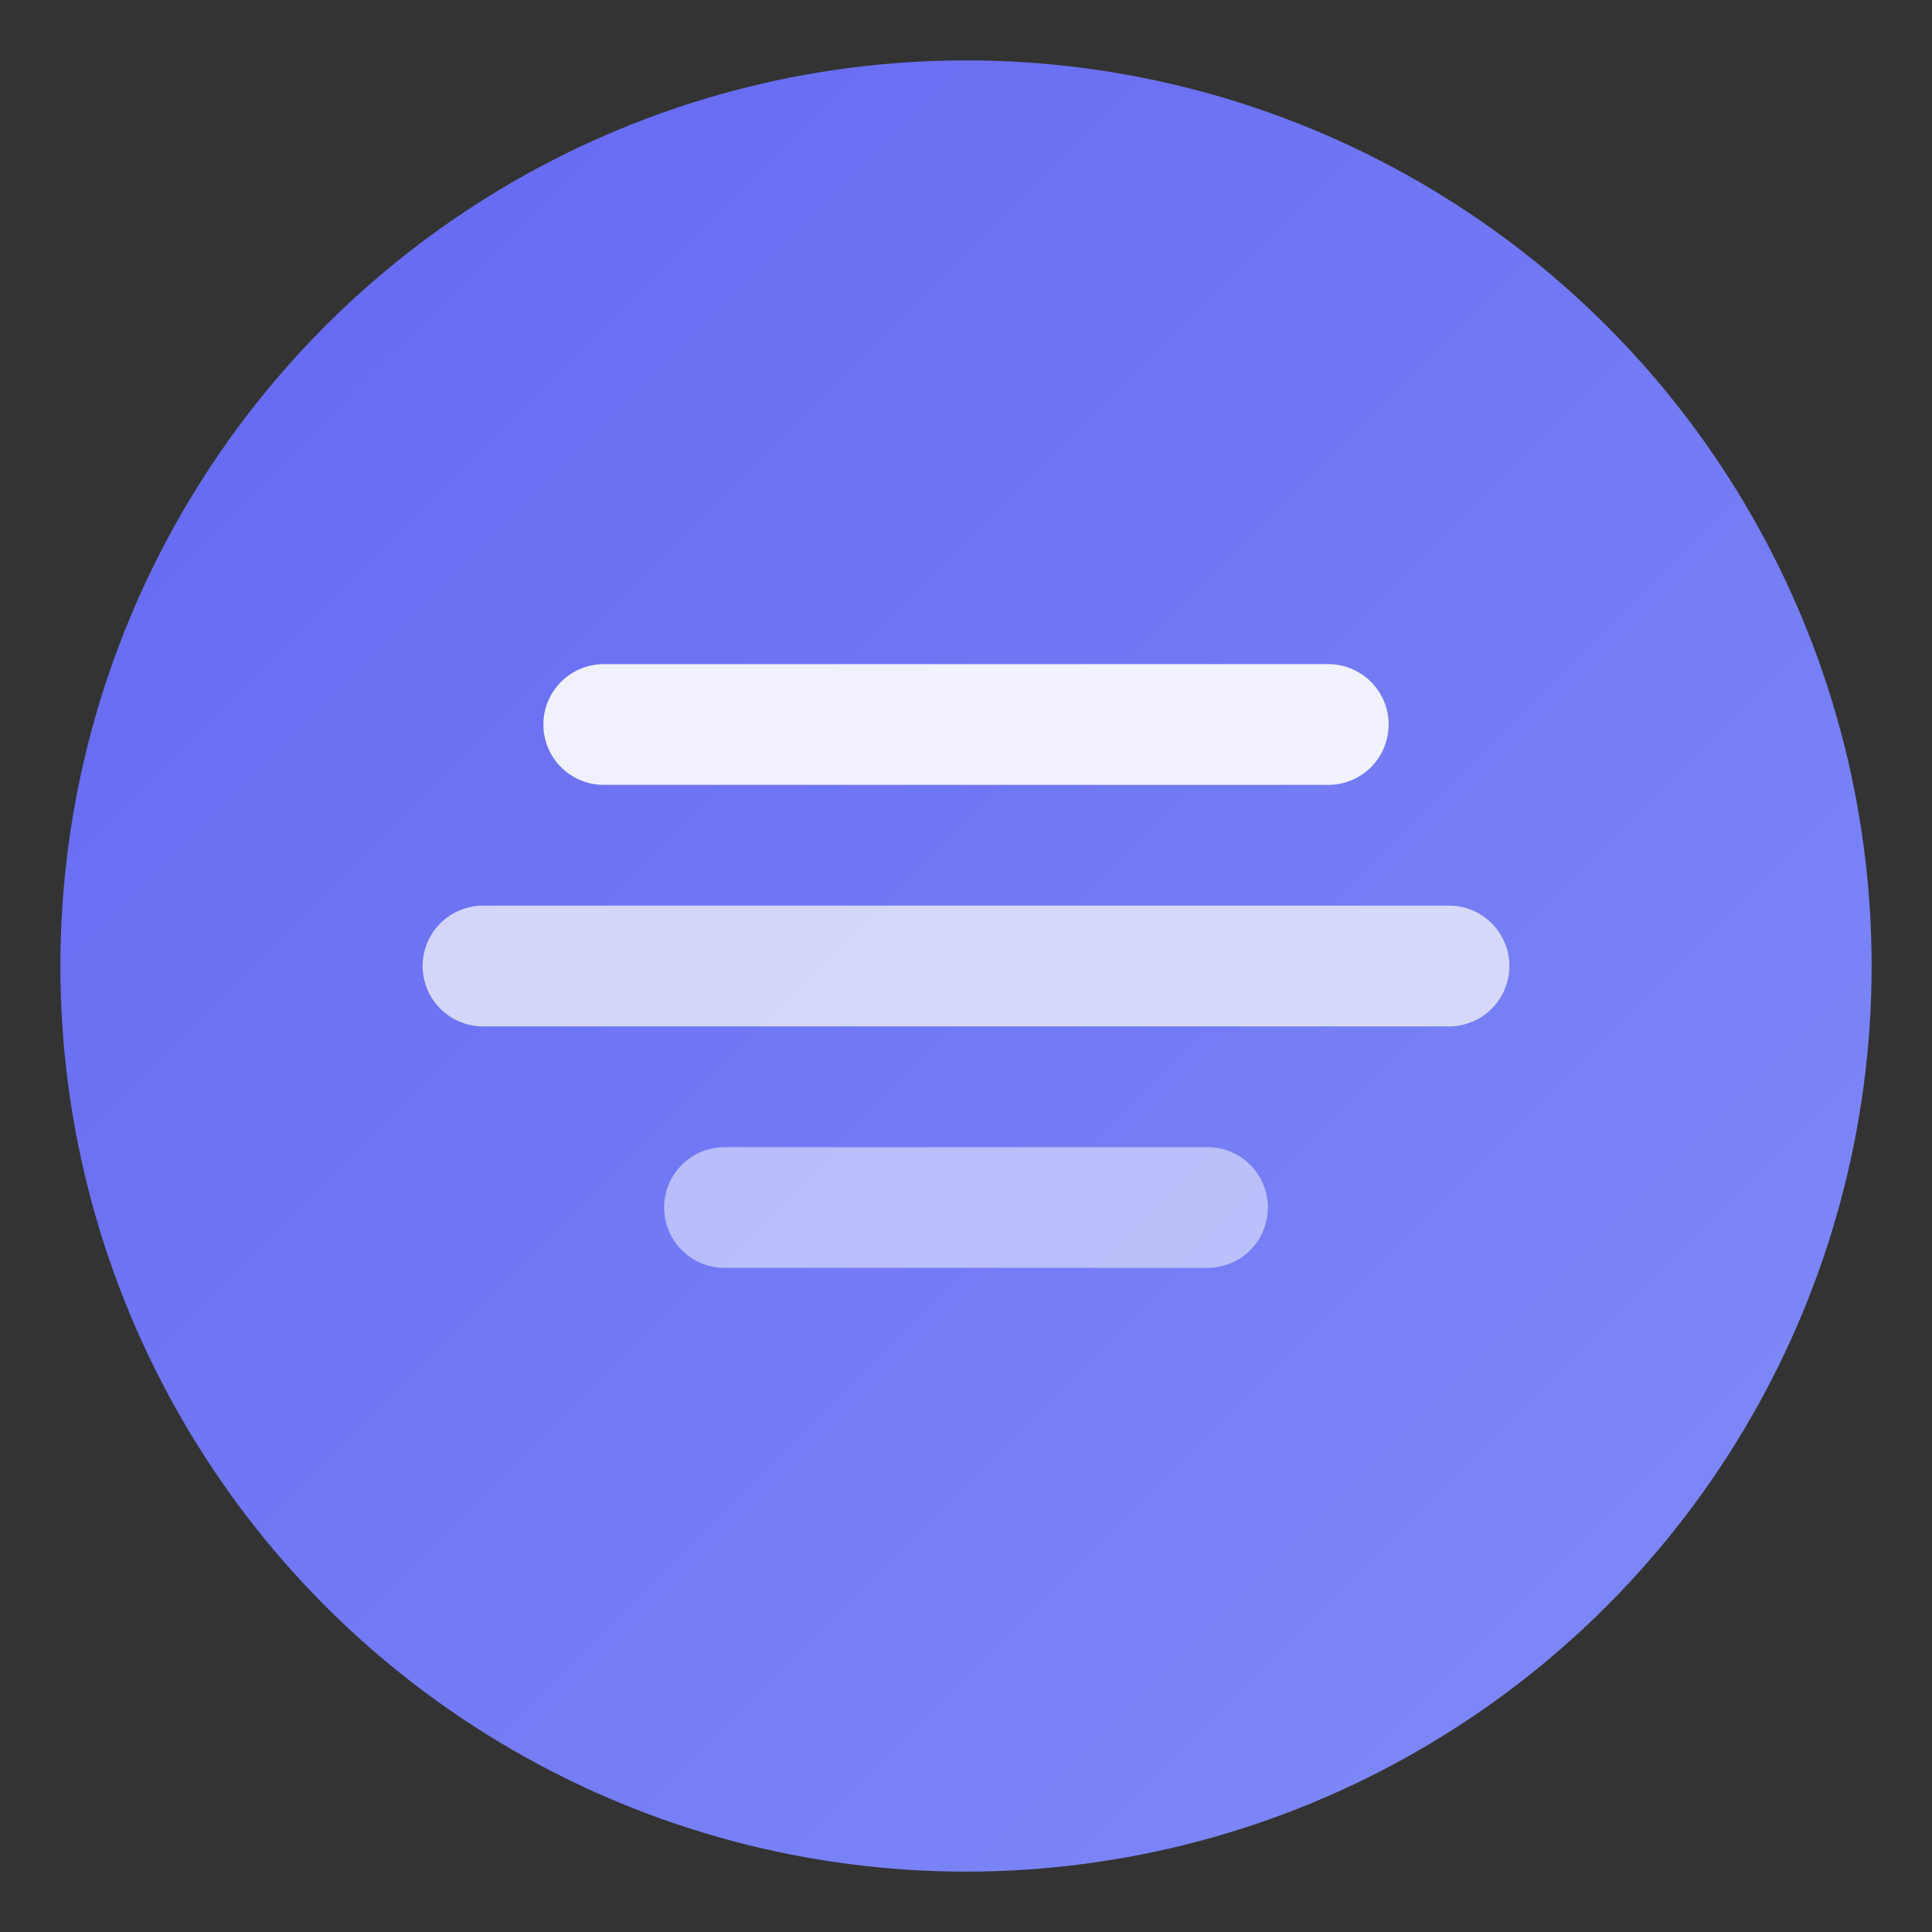 <?xml version="1.0" encoding="UTF-8"?>
<svg width="128" height="128" viewBox="0 0 128 128" xmlns="http://www.w3.org/2000/svg">
  <rect x="0" y="0" width="128" height="128" fill="#333333" stroke="none"/>
  <!-- Background -->
  <defs>
    <linearGradient id="grad" x1="0%" y1="0%" x2="100%" y2="100%">
      <stop offset="0%" style="stop-color:#6366f1;stop-opacity:1" />
      <stop offset="100%" style="stop-color:#818cf8;stop-opacity:1" />
    </linearGradient>
  </defs>
  
  <!-- Main circle -->
  <circle cx="64" cy="64" r="60" fill="url(#grad)"/>
  
  <!-- Highlight marks -->
  <path d="M40 48 L88 48" stroke="white" stroke-width="8" stroke-linecap="round" opacity="0.9"/>
  <path d="M32 64 L96 64" stroke="white" stroke-width="8" stroke-linecap="round" opacity="0.7"/>
  <path d="M48 80 L80 80" stroke="white" stroke-width="8" stroke-linecap="round" opacity="0.5"/>
</svg>